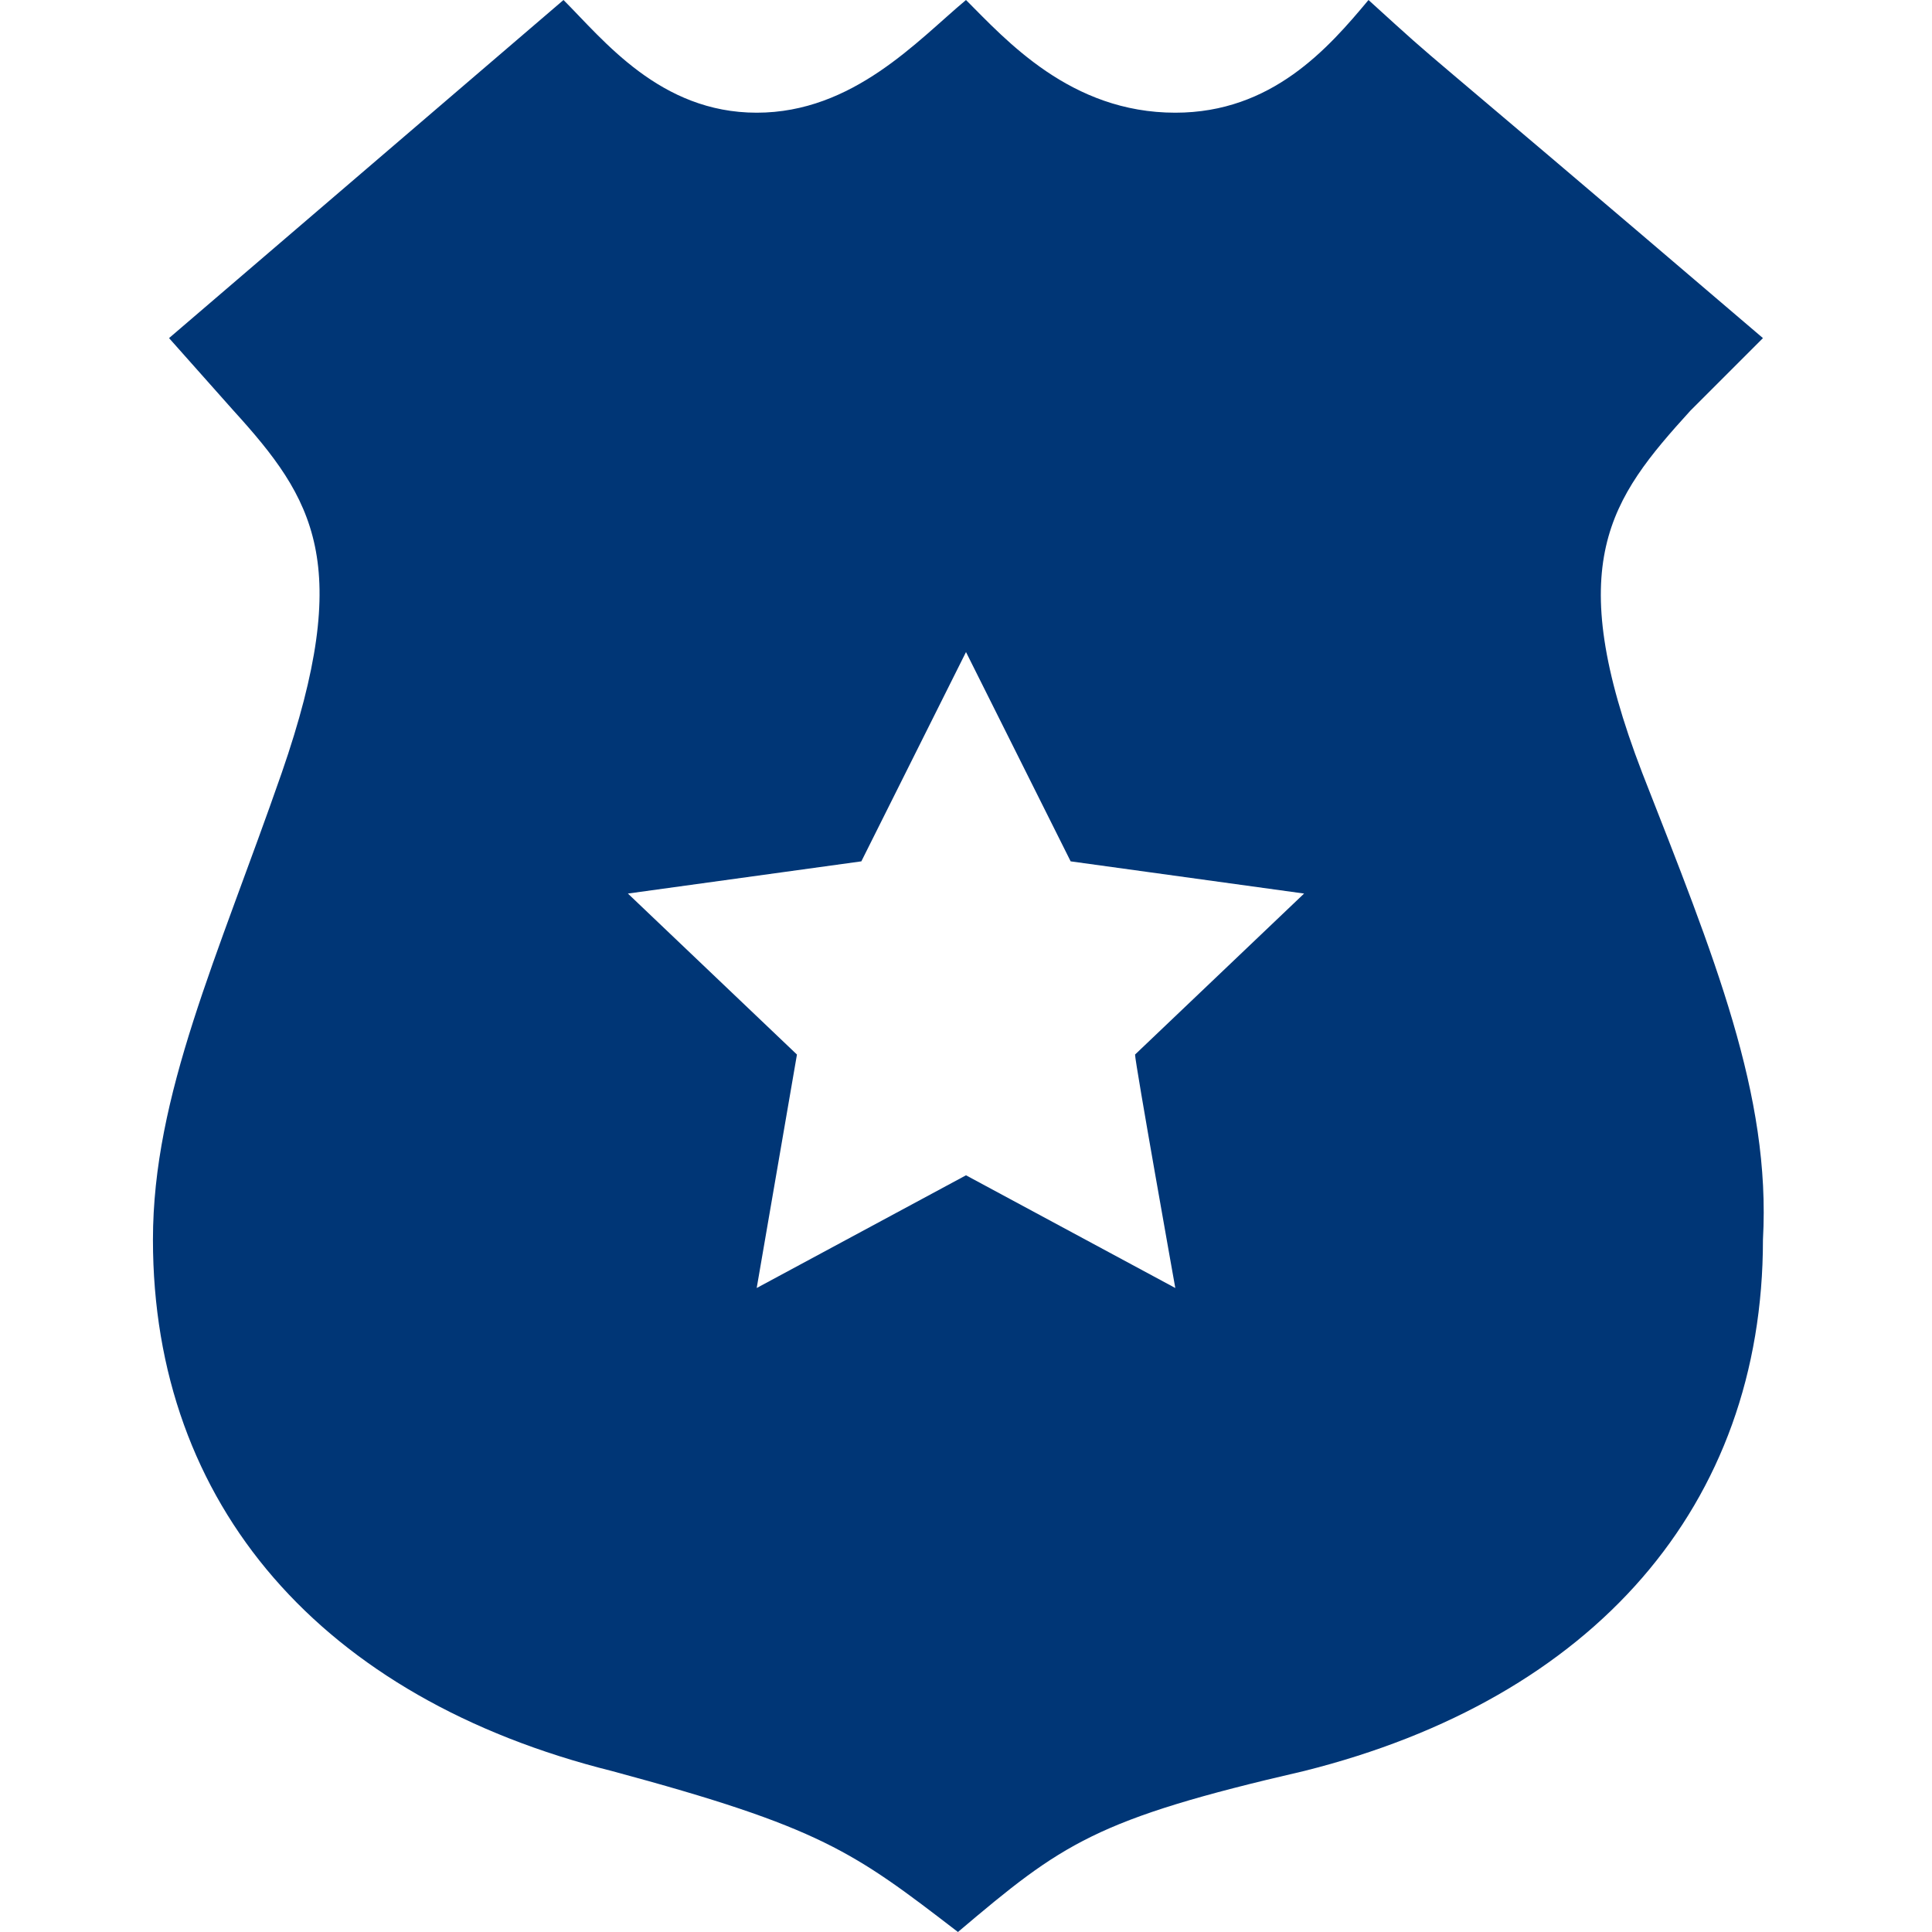 <?xml version="1.0" encoding="utf-8"?>
<!-- Generator: Adobe Illustrator 19.0.1, SVG Export Plug-In . SVG Version: 6.00 Build 0)  -->
<svg version="1.1" id="Layer_1" xmlns="http://www.w3.org/2000/svg" xmlns:xlink="http://www.w3.org/1999/xlink" x="0px" y="0px"
	 viewBox="-408 583.5 24 24" style="enable-background:new -408 583.5 24 24;" xml:space="preserve">
<style type="text/css">
	.st0{fill:#003676;}
</style>
<path class="st0" d="M-387.6,593.1c-1-2.6-0.4-3.4,0.6-4.5l0.9-0.9c-4.8-4.1-3.8-3.2-4.9-4.2c-0.5,0.6-1.2,1.4-2.4,1.4
	c-1.3,0-2.1-0.9-2.6-1.4c-0.6,0.5-1.4,1.4-2.6,1.4c-1.2,0-1.9-0.9-2.4-1.4l-4.9,4.2l0.8,0.9c1,1.1,1.5,1.9,0.6,4.5
	c-0.8,2.3-1.6,4-1.6,5.8c0,3.3,2.1,5.7,5.7,6.6c2.6,0.7,3,1,4.3,2c1.3-1.1,1.7-1.4,4.3-2c3.6-0.9,5.7-3.3,5.7-6.6
	C-386,597.1-386.7,595.4-387.6,593.1z M-393.4,599.5l-2.6-1.4l-2.6,1.4l0.5-2.9l-2.1-2l2.9-0.4l1.3-2.6l1.3,2.6l2.9,0.4l-2.1,2
	C-393.9,596.7-393.4,599.5-393.4,599.5z"/>
</svg>
